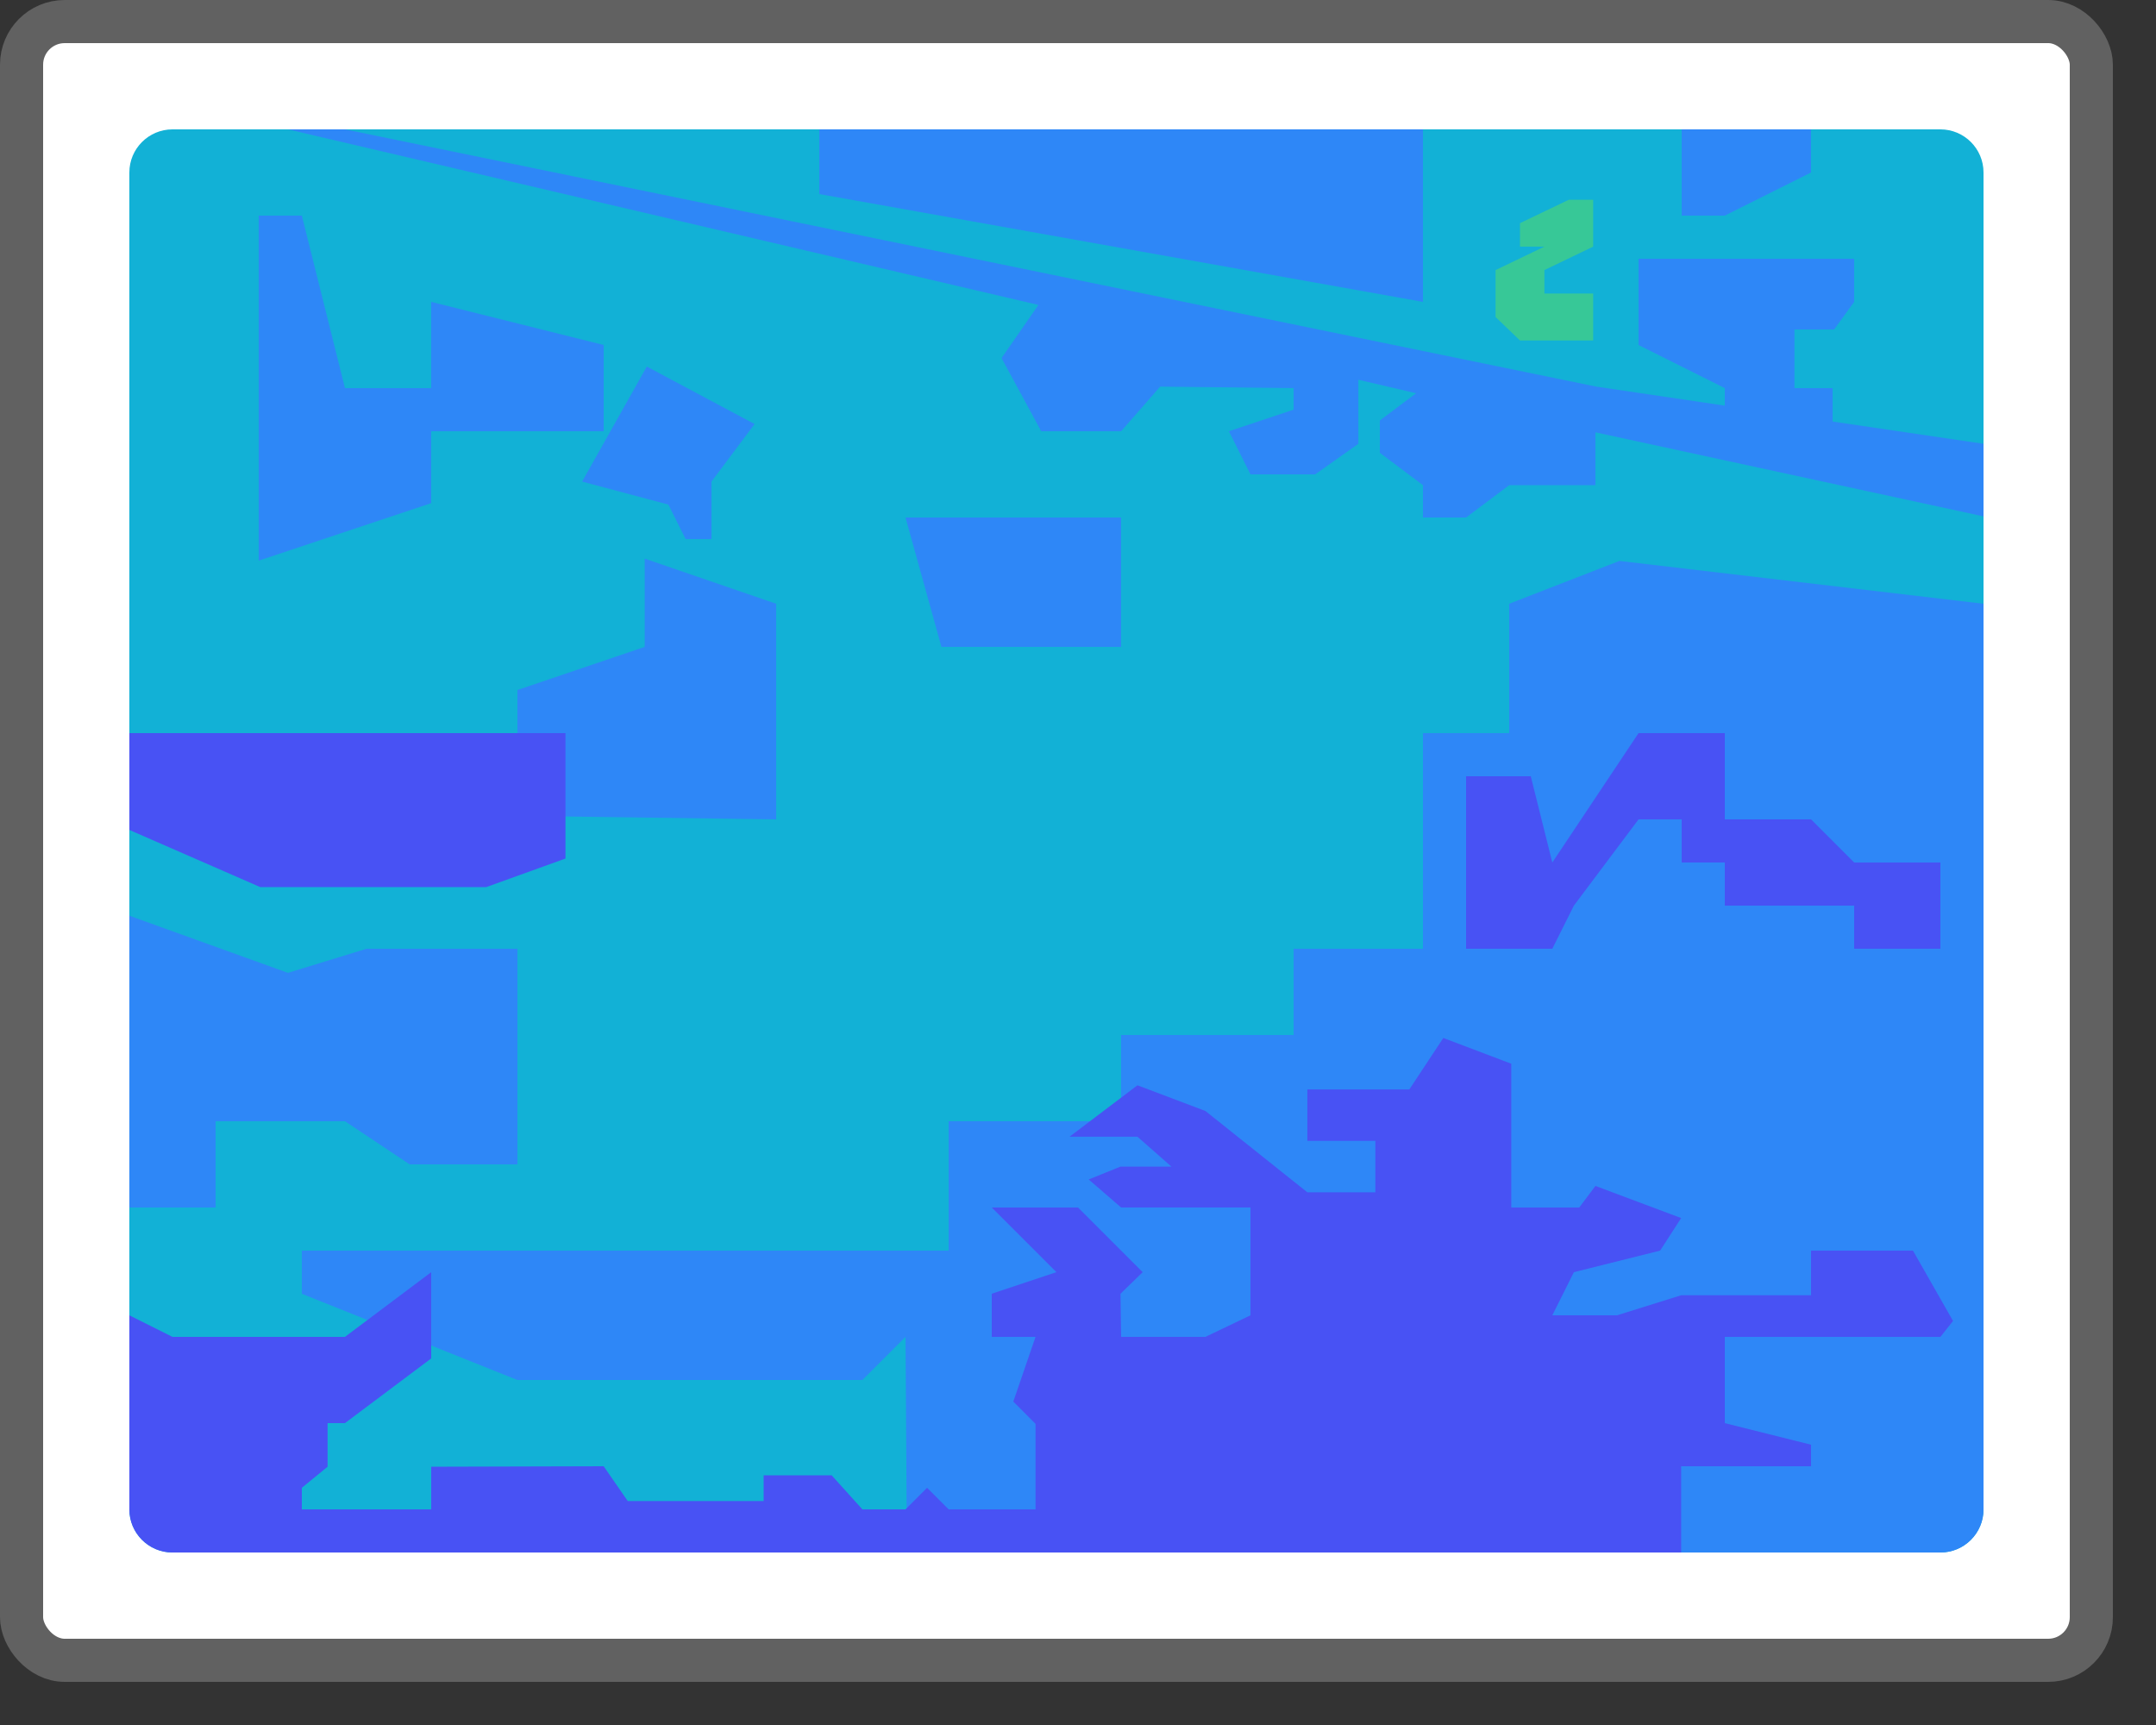 <svg width="50" height="40" viewBox="0 0 50 40" fill="none" xmlns="http://www.w3.org/2000/svg">
<rect x="0" y="0" width="50" height="40" fill="#333333" stroke="none"/>
<rect x="0.5" y="0.5" width="48" height="38" rx="1" fill="#FFFFFF"/>
<path d="M3 4C3 3.448 3.448 3 4 3H45C45.552 3 46 3.448 46 4V35C46 35.552 45.552 36 45 36H4C3.448 36 3 35.552 3 35V4Z" fill="#12B1D6"/>
<path d="M39 5V3H42V4L40 5H39Z" fill="#2E87F7"/>
<path d="M10 10V7L14 8V10H10Z" fill="#2E87F7"/>
<path d="M37.018 8.965L8 3H6.678L24.082 7.071L23.227 8.303L24.147 10H26L26.905 8.965L30 9V9.5L28.5 10L29 11H30.5L31.502 10.291V8.806L32.841 9.119L32 9.75V10.5L33 11.25V12H34L35 11.25H37V10.025L46 11.974V10.291L42.5 9.775V9H41.615V7.64H42.535L43 7V6H38V8L40 9V9.406L37.018 8.965Z" fill="#2E87F7"/>
<path d="M17.5 9.833L15 8.5L13.5 11.167L15.5 11.7L15.9 12.5H16.5V11.167L17.5 9.833Z" fill="#2E87F7"/>
<path d="M19 3V4.5L33 7V3H19Z" fill="#2E87F7"/>
<path d="M10 11.667V9H8L7 5H6V13L10 11.667Z" fill="#2E87F7"/>
<path d="M21 12L21.833 15H26V12H21Z" fill="#2E87F7"/>
<path d="M7 30V29H22V26H26V24H30V22H33V17H35V14L37.556 13.007L46 14L46 35C46 35.552 45.552 36 45 36H21.032L21 31L20 32H12L7 30Z" fill="#2E87F7"/>
<path d="M14.952 12.954V15L12 16V18.918L18 19V14L14.952 12.954Z" fill="#2E87F7"/>
<path d="M6.678 22.559L3 21.234V28H5V26H8L9.5 27H12V22H8.5L6.678 22.559Z" fill="#2E87F7"/>
<path d="M35.25 5.175V5.719H35.816L34.684 6.263V7.351L35.25 7.895H36.947V6.807H35.816V6.263L36.947 5.719V4.632H36.382L35.25 5.175Z" fill="#37C897"/>
<path d="M38.988 36V34H42V33.5L40 33V31H45L45.293 30.631L44.364 29H42V30.035H38.988L37.5 30.5H36L36.5 29.5L38.5 29L38.988 28.245L37 27.5L36.624 28H35.048V24.666L33.472 24.069L32.684 25.262H30.319V26.455H31.896V27.648H30.319L27.955 25.762L26.379 25.166L24.803 26.359H26.379L27.167 27.052H25.985L25.248 27.35L26 28H29V30.5L27.955 31H26L25.985 30L26.5 29.5L25 28H23L24.5 29.5L23 30V31H24.015L23.5 32.5L24.015 33.017V35H22L21.5 34.5L21 35H20L19.287 34.21H17.71V34.807H14.558L14 34L10 34.011V35H7V34.5L7.597 34.011V33H8L10 31.5V29.5L8 31H4L3 30.5V35C3 35.552 3.448 36 4 36L38.988 36Z" fill="#4852F4"/>
<path d="M13.114 17H3V19.245L6.037 20.571H11.275L13.114 19.908V17Z" fill="#4852F4"/>
<path d="M40 20V21H43V22H45V20H43L42 19H40V17H38L36 20L35.5 18H34V22H36L36.5 21L38 19H39V20H40Z" fill="#4852F4"/>
<rect x="0.5" y="0.5" width="48" height="38" rx="1" stroke="#616161"/>
</svg>
